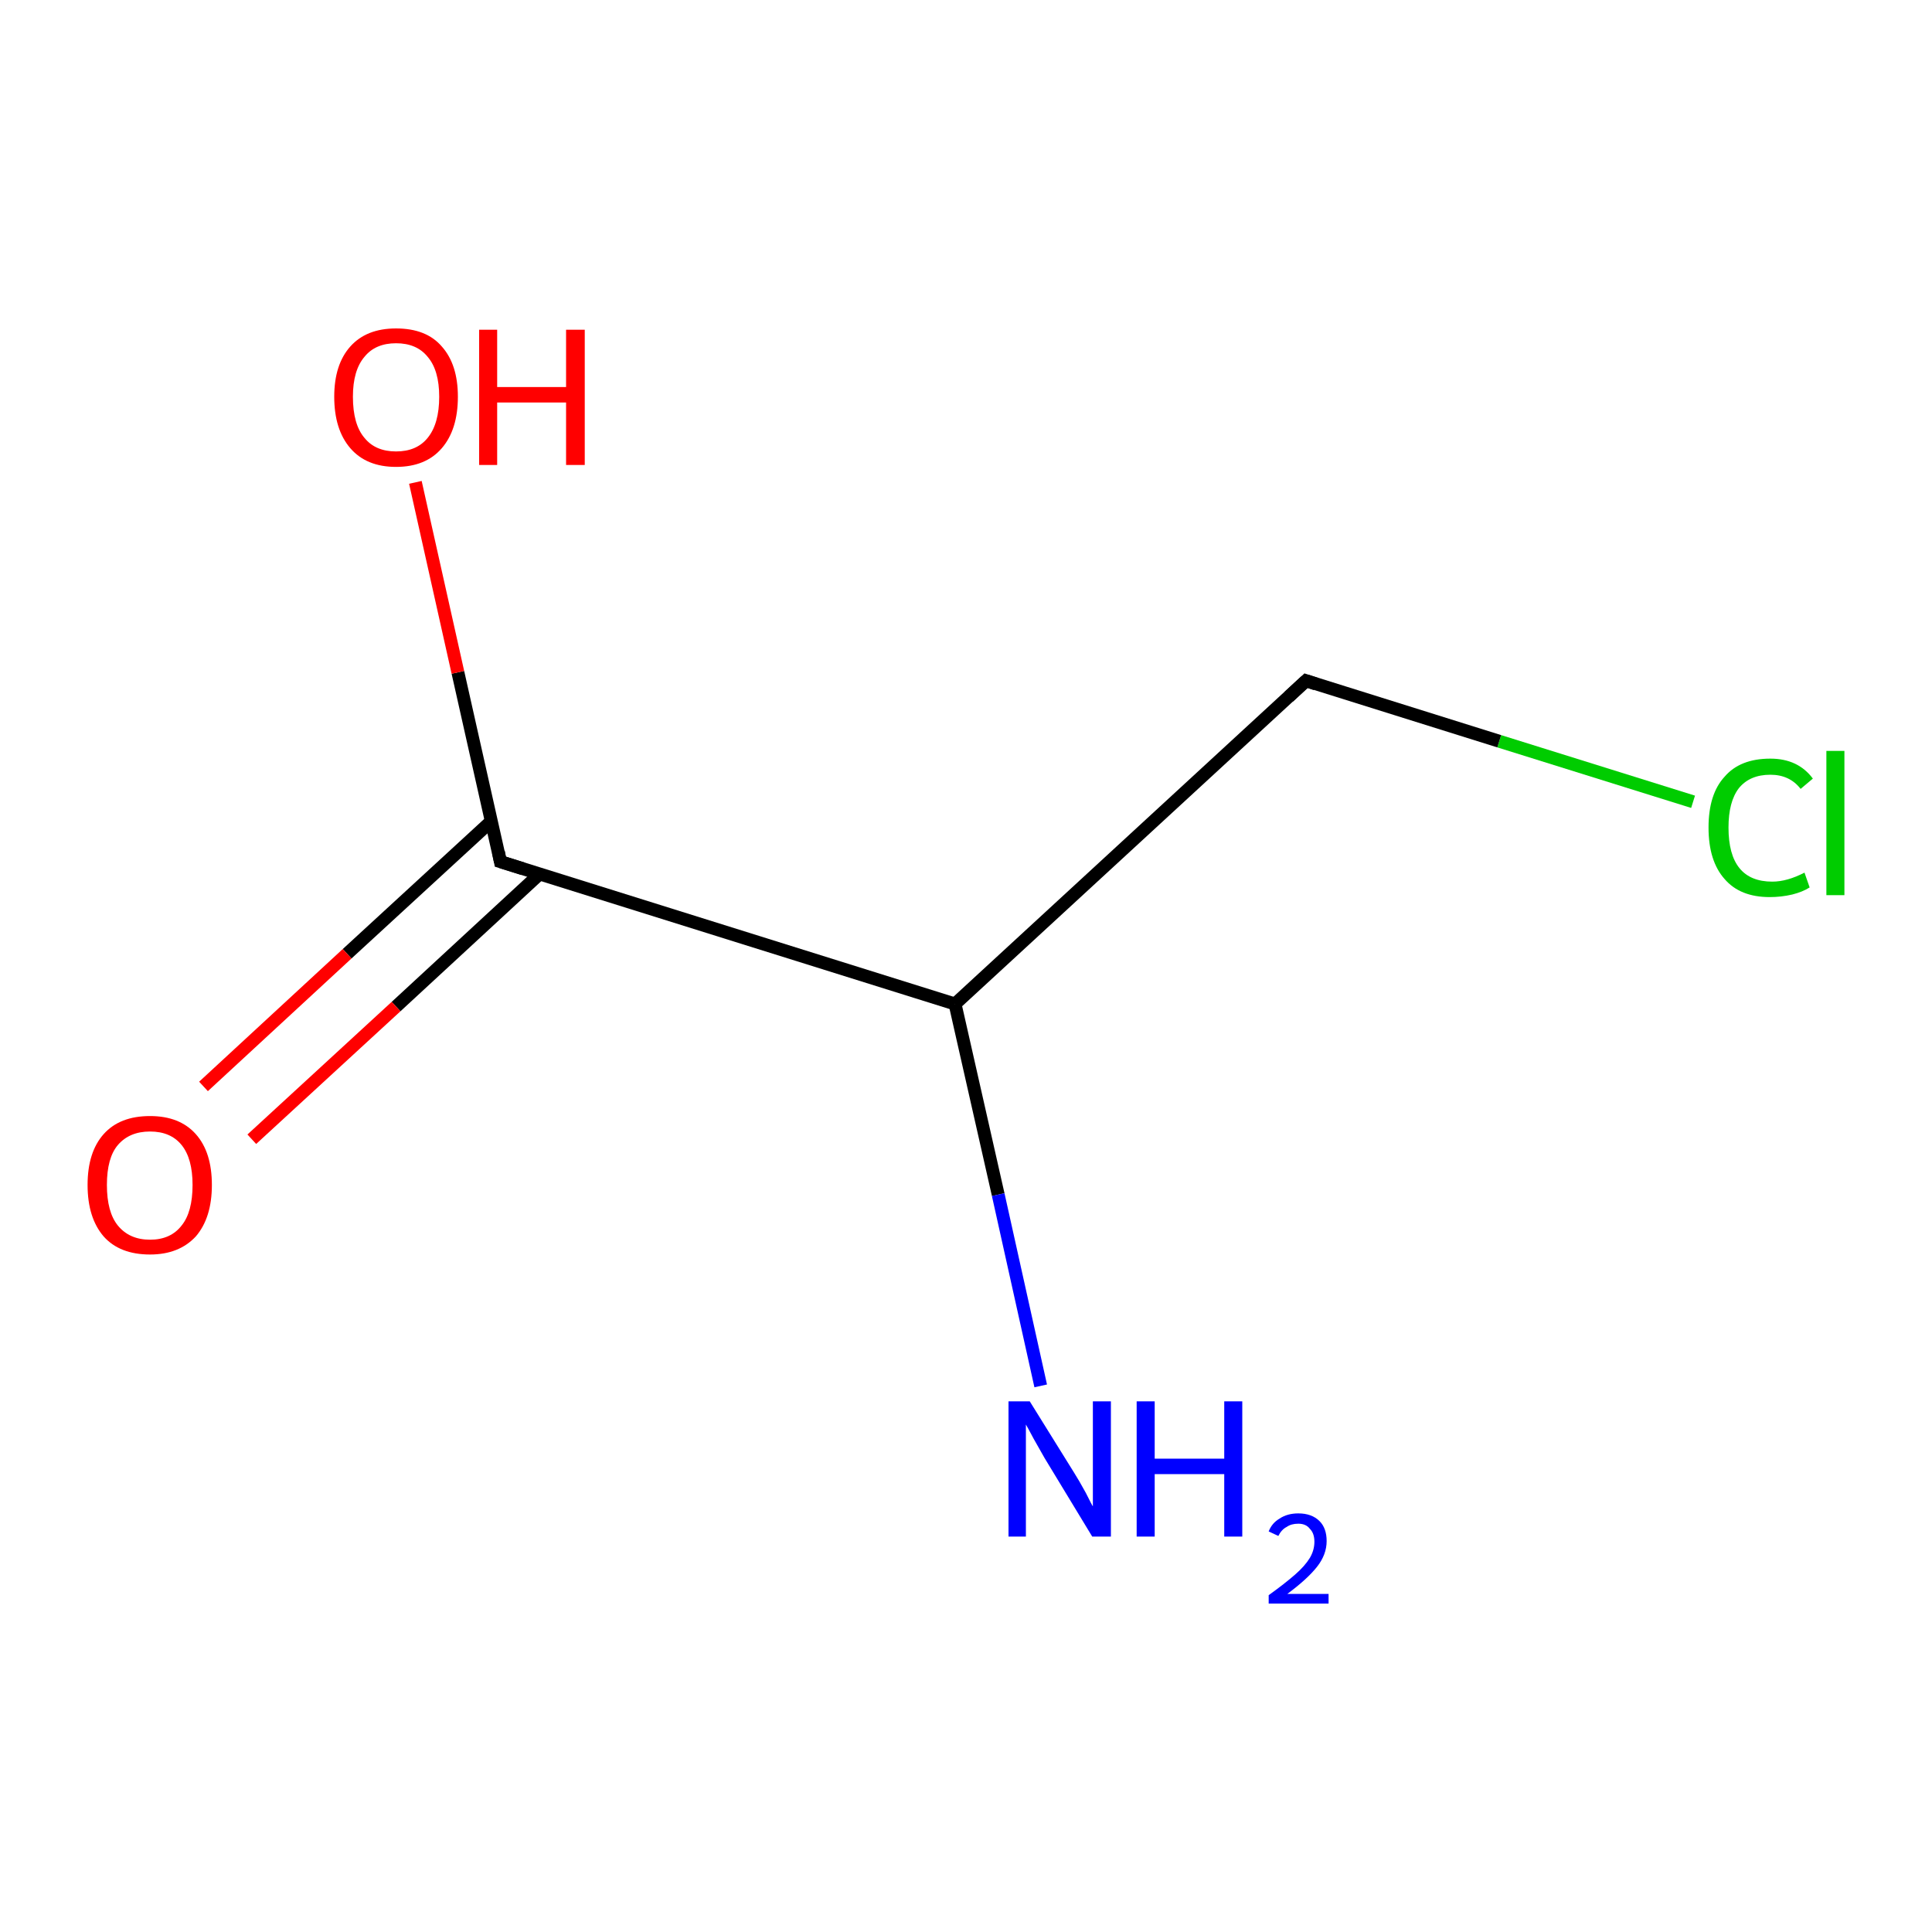 <?xml version='1.0' encoding='iso-8859-1'?>
<svg version='1.1' baseProfile='full'
              xmlns='http://www.w3.org/2000/svg'
                      xmlns:rdkit='http://www.rdkit.org/xml'
                      xmlns:xlink='http://www.w3.org/1999/xlink'
                  xml:space='preserve'
width='300px' height='300px' viewBox='0 0 300 300'>
<!-- END OF HEADER -->
<rect style='opacity:1.0;fill:#FFFFFF;stroke:none' width='300.0' height='300.0' x='0.0' y='0.0'> </rect>
<path class='bond-0 atom-0 atom-1' d='M 262.9,124.5 L 232.8,115.1' style='fill:none;fill-rule:evenodd;stroke:#00CC00;stroke-width:2.0px;stroke-linecap:butt;stroke-linejoin:miter;stroke-opacity:1' />
<path class='bond-0 atom-0 atom-1' d='M 232.8,115.1 L 202.8,105.7' style='fill:none;fill-rule:evenodd;stroke:#000000;stroke-width:2.0px;stroke-linecap:butt;stroke-linejoin:miter;stroke-opacity:1' />
<path class='bond-1 atom-1 atom-2' d='M 202.8,105.7 L 148.3,155.9' style='fill:none;fill-rule:evenodd;stroke:#000000;stroke-width:2.0px;stroke-linecap:butt;stroke-linejoin:miter;stroke-opacity:1' />
<path class='bond-2 atom-2 atom-3' d='M 148.3,155.9 L 155.0,185.5' style='fill:none;fill-rule:evenodd;stroke:#000000;stroke-width:2.0px;stroke-linecap:butt;stroke-linejoin:miter;stroke-opacity:1' />
<path class='bond-2 atom-2 atom-3' d='M 155.0,185.5 L 161.6,215.2' style='fill:none;fill-rule:evenodd;stroke:#0000FF;stroke-width:2.0px;stroke-linecap:butt;stroke-linejoin:miter;stroke-opacity:1' />
<path class='bond-3 atom-2 atom-4' d='M 148.3,155.9 L 77.7,133.8' style='fill:none;fill-rule:evenodd;stroke:#000000;stroke-width:2.0px;stroke-linecap:butt;stroke-linejoin:miter;stroke-opacity:1' />
<path class='bond-4 atom-4 atom-5' d='M 76.3,127.5 L 53.9,148.1' style='fill:none;fill-rule:evenodd;stroke:#000000;stroke-width:2.0px;stroke-linecap:butt;stroke-linejoin:miter;stroke-opacity:1' />
<path class='bond-4 atom-4 atom-5' d='M 53.9,148.1 L 31.6,168.7' style='fill:none;fill-rule:evenodd;stroke:#FF0000;stroke-width:2.0px;stroke-linecap:butt;stroke-linejoin:miter;stroke-opacity:1' />
<path class='bond-4 atom-4 atom-5' d='M 83.8,135.7 L 61.5,156.3' style='fill:none;fill-rule:evenodd;stroke:#000000;stroke-width:2.0px;stroke-linecap:butt;stroke-linejoin:miter;stroke-opacity:1' />
<path class='bond-4 atom-4 atom-5' d='M 61.5,156.3 L 39.1,176.9' style='fill:none;fill-rule:evenodd;stroke:#FF0000;stroke-width:2.0px;stroke-linecap:butt;stroke-linejoin:miter;stroke-opacity:1' />
<path class='bond-5 atom-4 atom-6' d='M 77.7,133.8 L 71.1,104.4' style='fill:none;fill-rule:evenodd;stroke:#000000;stroke-width:2.0px;stroke-linecap:butt;stroke-linejoin:miter;stroke-opacity:1' />
<path class='bond-5 atom-4 atom-6' d='M 71.1,104.4 L 64.5,74.9' style='fill:none;fill-rule:evenodd;stroke:#FF0000;stroke-width:2.0px;stroke-linecap:butt;stroke-linejoin:miter;stroke-opacity:1' />
<path d='M 204.3,106.2 L 202.8,105.7 L 200.1,108.2' style='fill:none;stroke:#000000;stroke-width:2.0px;stroke-linecap:butt;stroke-linejoin:miter;stroke-opacity:1;' />
<path d='M 81.2,134.9 L 77.7,133.8 L 77.4,132.3' style='fill:none;stroke:#000000;stroke-width:2.0px;stroke-linecap:butt;stroke-linejoin:miter;stroke-opacity:1;' />
<path class='atom-0' d='M 265.3 128.5
Q 265.3 123.3, 267.8 120.6
Q 270.2 117.8, 274.9 117.8
Q 279.2 117.8, 281.5 120.9
L 279.6 122.5
Q 277.9 120.3, 274.9 120.3
Q 271.7 120.3, 270.0 122.4
Q 268.4 124.5, 268.4 128.5
Q 268.4 132.7, 270.1 134.8
Q 271.8 136.9, 275.2 136.9
Q 277.5 136.9, 280.2 135.5
L 281.0 137.8
Q 279.9 138.5, 278.3 138.9
Q 276.6 139.3, 274.8 139.3
Q 270.2 139.3, 267.8 136.5
Q 265.3 133.7, 265.3 128.5
' fill='#00CC00'/>
<path class='atom-0' d='M 283.6 116.6
L 286.4 116.6
L 286.4 139.0
L 283.6 139.0
L 283.6 116.6
' fill='#00CC00'/>
<path class='atom-3' d='M 159.9 217.6
L 166.8 228.7
Q 167.5 229.8, 168.6 231.8
Q 169.6 233.8, 169.7 233.9
L 169.7 217.6
L 172.5 217.6
L 172.5 238.6
L 169.6 238.6
L 162.2 226.4
Q 161.4 225.0, 160.5 223.4
Q 159.6 221.7, 159.3 221.2
L 159.3 238.6
L 156.6 238.6
L 156.6 217.6
L 159.9 217.6
' fill='#0000FF'/>
<path class='atom-3' d='M 176.5 217.6
L 179.3 217.6
L 179.3 226.5
L 190.1 226.5
L 190.1 217.6
L 192.9 217.6
L 192.9 238.6
L 190.1 238.6
L 190.1 228.9
L 179.3 228.9
L 179.3 238.6
L 176.5 238.6
L 176.5 217.6
' fill='#0000FF'/>
<path class='atom-3' d='M 197.0 237.8
Q 197.5 236.5, 198.7 235.8
Q 199.9 235.0, 201.6 235.0
Q 203.7 235.0, 204.9 236.2
Q 206.0 237.3, 206.0 239.3
Q 206.0 241.4, 204.5 243.3
Q 203.0 245.2, 199.9 247.5
L 206.3 247.5
L 206.3 249.0
L 197.0 249.0
L 197.0 247.7
Q 199.5 245.9, 201.1 244.5
Q 202.6 243.2, 203.4 241.9
Q 204.1 240.7, 204.1 239.4
Q 204.1 238.1, 203.4 237.4
Q 202.8 236.6, 201.6 236.6
Q 200.5 236.6, 199.8 237.1
Q 199.0 237.5, 198.5 238.5
L 197.0 237.8
' fill='#0000FF'/>
<path class='atom-5' d='M 13.6 184.0
Q 13.6 178.9, 16.1 176.1
Q 18.6 173.3, 23.3 173.3
Q 27.9 173.3, 30.4 176.1
Q 32.9 178.9, 32.9 184.0
Q 32.9 189.1, 30.4 192.0
Q 27.8 194.8, 23.3 194.8
Q 18.6 194.8, 16.1 192.0
Q 13.6 189.1, 13.6 184.0
M 23.3 192.5
Q 26.5 192.5, 28.2 190.3
Q 29.9 188.2, 29.9 184.0
Q 29.9 179.9, 28.2 177.8
Q 26.5 175.7, 23.3 175.7
Q 20.1 175.7, 18.3 177.8
Q 16.6 179.8, 16.6 184.0
Q 16.6 188.2, 18.3 190.3
Q 20.1 192.5, 23.3 192.5
' fill='#FF0000'/>
<path class='atom-6' d='M 51.9 61.6
Q 51.9 56.6, 54.4 53.8
Q 56.9 51.0, 61.5 51.0
Q 66.2 51.0, 68.6 53.8
Q 71.1 56.6, 71.1 61.6
Q 71.1 66.7, 68.6 69.6
Q 66.1 72.5, 61.5 72.5
Q 56.9 72.5, 54.4 69.6
Q 51.9 66.7, 51.9 61.6
M 61.5 70.1
Q 64.7 70.1, 66.4 68.0
Q 68.2 65.8, 68.2 61.6
Q 68.2 57.5, 66.4 55.4
Q 64.7 53.3, 61.5 53.3
Q 58.3 53.3, 56.6 55.4
Q 54.8 57.5, 54.8 61.6
Q 54.8 65.9, 56.6 68.0
Q 58.3 70.1, 61.5 70.1
' fill='#FF0000'/>
<path class='atom-6' d='M 74.4 51.2
L 77.2 51.2
L 77.2 60.1
L 87.9 60.1
L 87.9 51.2
L 90.8 51.2
L 90.8 72.2
L 87.9 72.2
L 87.9 62.5
L 77.2 62.5
L 77.2 72.2
L 74.4 72.2
L 74.4 51.2
' fill='#FF0000'/>
</svg>
